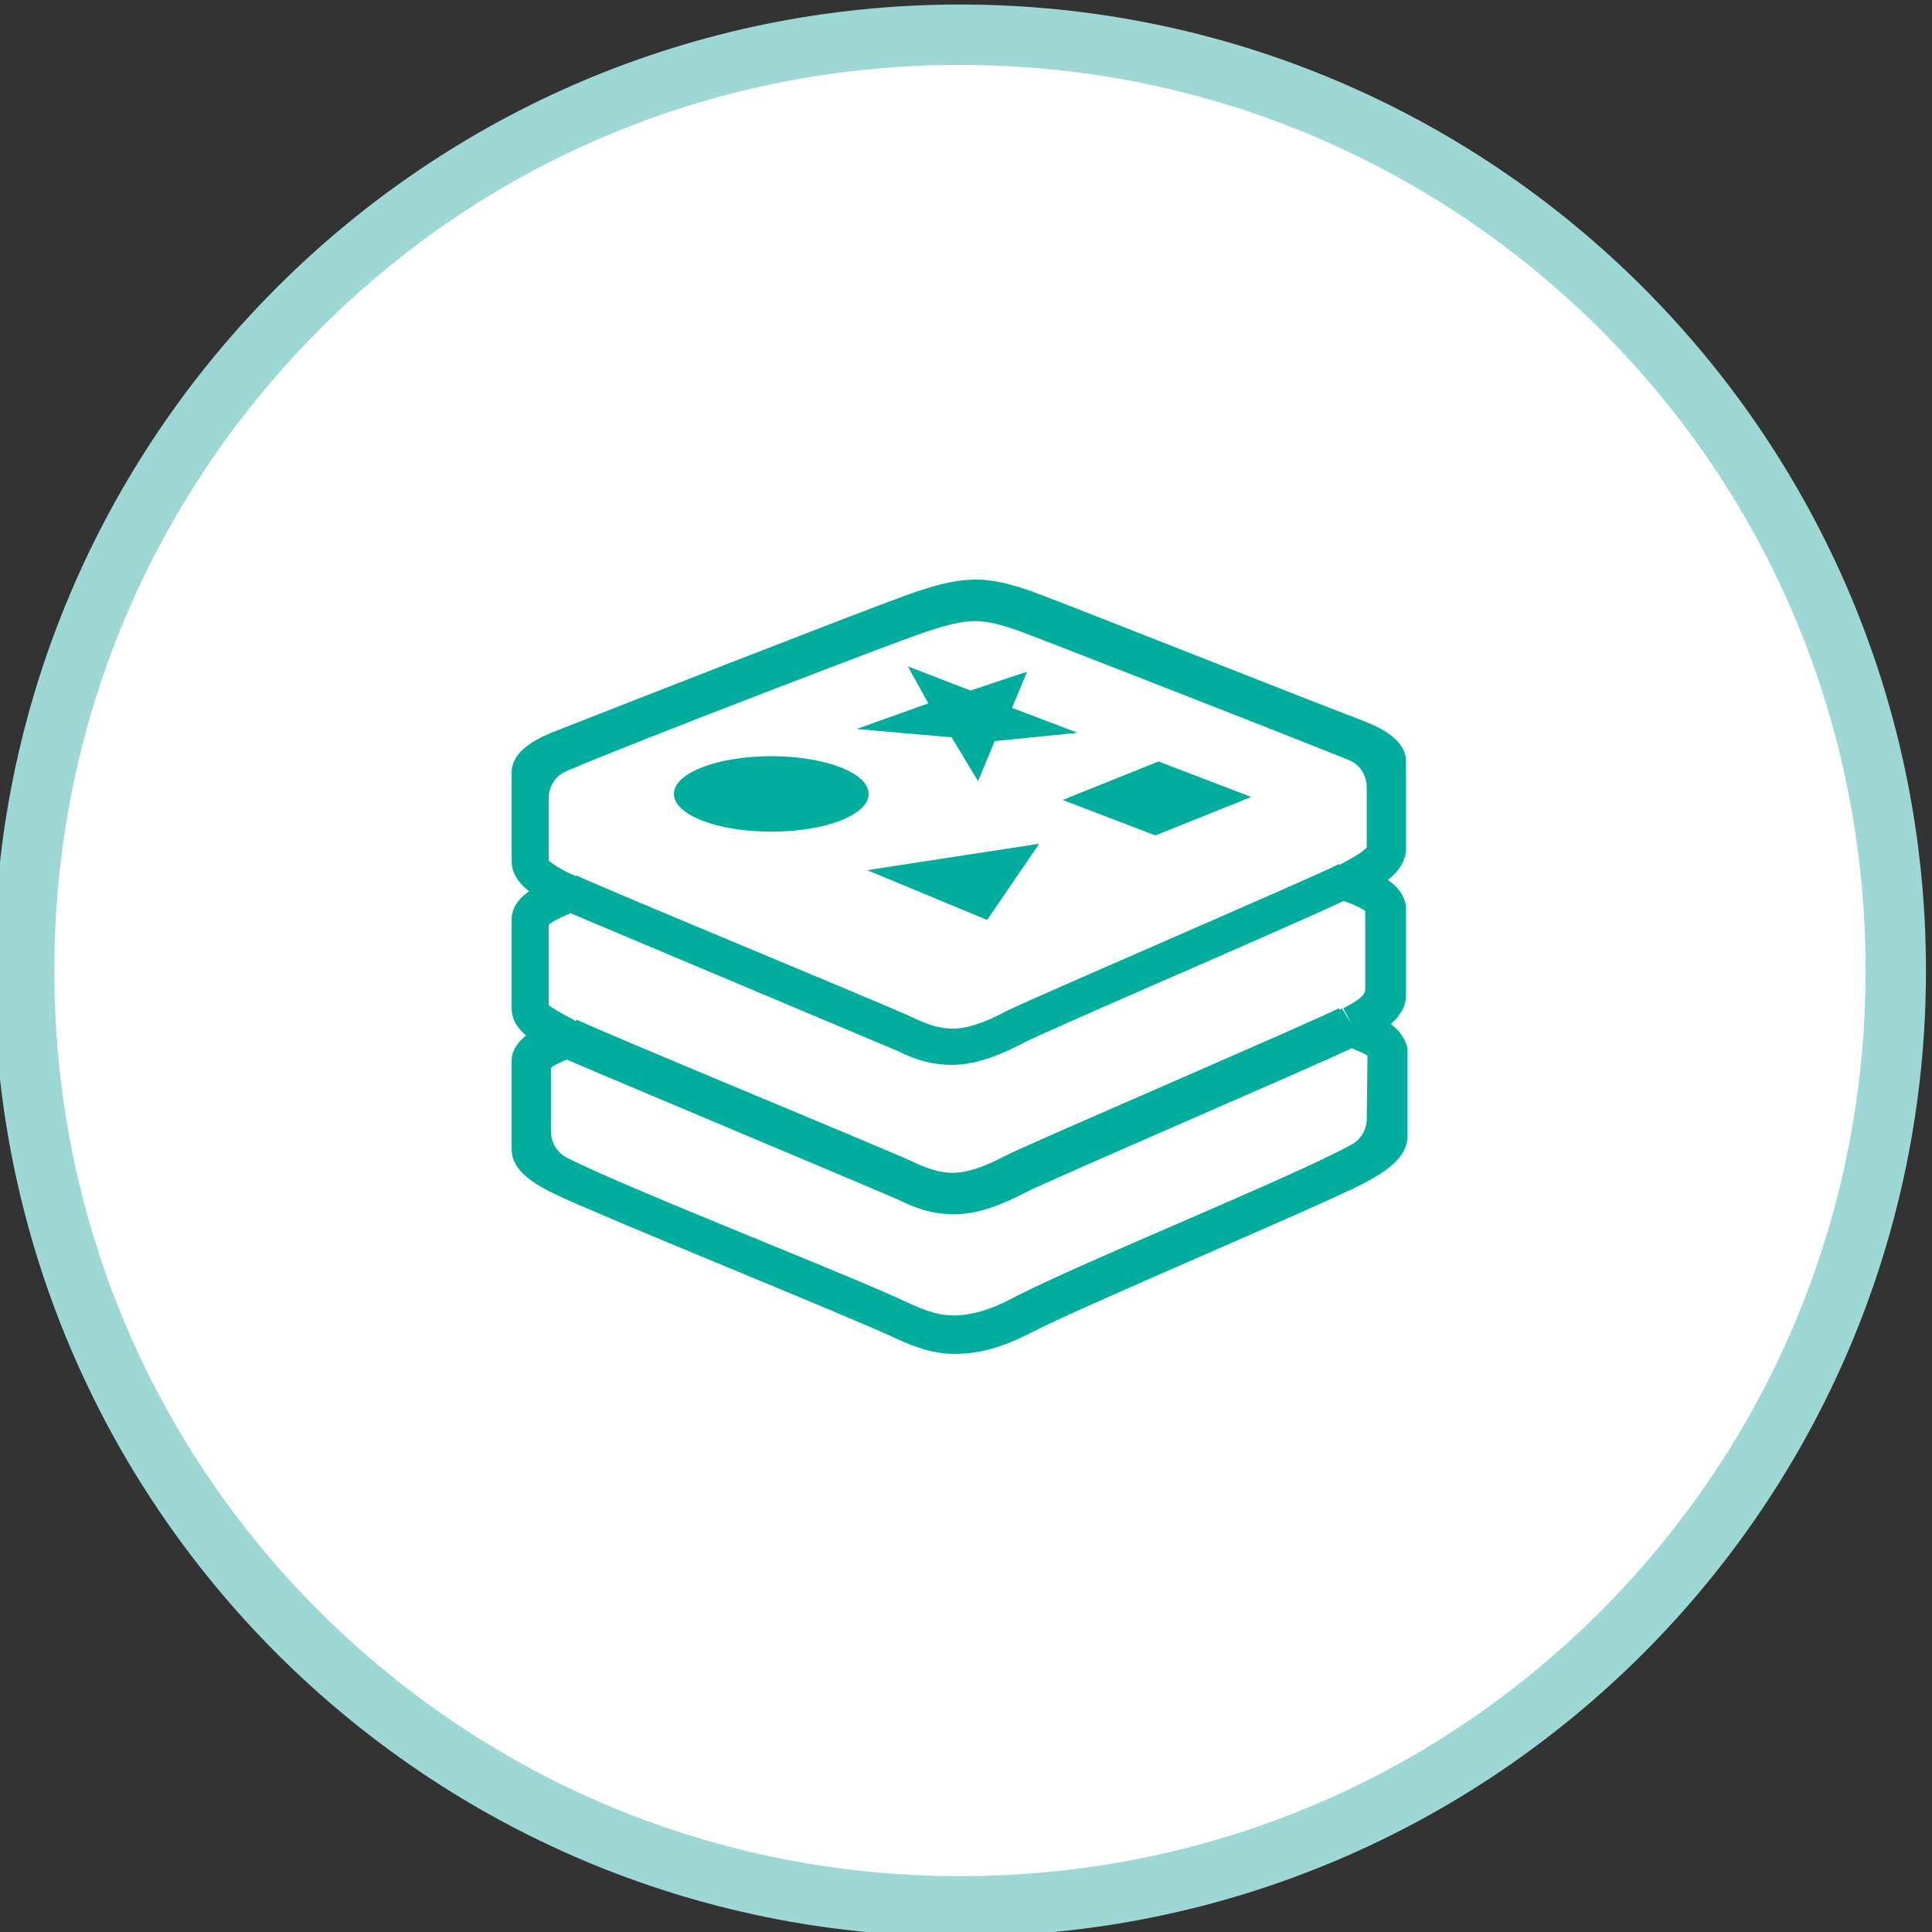 <?xml version="1.0" encoding="utf-8"?>
<!-- Generator: Adobe Illustrator 20.1.0, SVG Export Plug-In . SVG Version: 6.00 Build 0)  -->
<svg version="1.1" id="Layer_1" xmlns="http://www.w3.org/2000/svg" xmlns:xlink="http://www.w3.org/1999/xlink" x="0px" y="0px"
	 viewBox="0 0 256 256" style="enable-background:new 0 0 256 256;" xml:space="preserve">
<rect x="0" y="0" width="256" height="256" fill="#333333" stroke="none"/>
<style type="text/css">
	.st0{fill:#FFFFFF;}
	.st1{fill:#9DD8D5;}
	.st2{fill:#01AD9D;}
</style>
<g>
	<path class="st0" d="M127.2,252.6c-68.4,0-124-55.6-124-124s55.6-124,124-124s124,55.6,124,124S195.5,252.6,127.2,252.6z"/>
	<path class="st1" d="M127.2,8.6c32.1,0,62.2,12.5,84.9,35.1c22.7,22.7,35.1,52.8,35.1,84.9s-12.5,62.2-35.1,84.9
		c-22.7,22.7-52.8,35.1-84.9,35.1S65,236.1,42.3,213.5c-22.7-22.7-35.1-52.8-35.1-84.9s12.5-62.2,35.1-84.9S95.1,8.6,127.2,8.6
		 M127.2,0.6c-70.7,0-128,57.3-128,128s57.3,128,128,128s128-57.3,128-128S197.9,0.6,127.2,0.6L127.2,0.6z"/>
</g>
<path class="st2" d="M184.3,135.7c1.2-1.1,2-2.3,2-3.8l0-11.3c0-0.1,0-0.2,0-0.3c-0.1-1.6-1.1-2.8-2.4-3.7c1.4-1.1,2.4-2.5,2.4-4.2
	v-11.3c0-0.1,0-0.2,0-0.3c-0.1-3.2-4.2-4.7-6.2-5.5c-5.9-2.2-37.1-14.6-43-16.8c-2.8-1-5.2-1.7-7.8-1.7c-2.8,0-5.7,0.8-9.3,2.1
	c-6.9,2.5-39.1,15.1-46.2,17.9c-1.8,0.7-6.2,2.4-6,5.8v11.5c0,1.6,0.9,2.9,2.3,4c-1.3,0.9-2.4,2.2-2.3,4v11.5c0,1.4,0.7,2.6,1.9,3.6
	c-1.1,0.9-2,2.1-1.9,3.6v11.5c0,2.8,2.9,4.6,6.1,6.1c6.1,2.9,39.5,16.4,44.7,18.9c3,1.4,5.4,2.1,7.9,2.1c3.3,0,6.4-0.9,10.1-2.8
	c6.5-3.4,37.9-16.6,44.1-19.8c3-1.6,5.8-3.4,5.8-6.3l0-11.3c0-0.1,0-0.2,0-0.3C186.2,137.6,185.4,136.5,184.3,135.7z M121.6,84.1
	c3.7-1.3,5.8-1.8,7.6-1.8c1.6,0,3.3,0.4,6.1,1.4c0.9,0.3,34,13.2,43.4,17c1.5,0.6,2.4,2,2.4,3.7v7.9c-0.7,0.8-2.7,1.8-3.6,2.3
	l-0.1-0.1c-2.8,1.5-40.5,17.7-44.1,19.5c-3,1.6-5.2,2.3-7.1,2.3c-1.5,0-3-0.4-5.1-1.4c-2.6-1.3-41.7-17.4-44.7-18.9l-0.1,0.1
	c-1-0.4-2.9-1.4-3.6-2.1l0-8.2c0-1.6,0.9-3,2.3-3.6C84.8,98,120,84.6,121.6,84.1z M181.1,148.2c0,1.4-0.7,2.7-1.9,3.4
	c-7.9,4.4-36.3,15.8-45.2,20.5c-2.9,1.5-5.3,2.2-7.7,2.2c-1.7,0-3.4-0.5-5.6-1.5c-7.7-3.7-37.1-15.1-45.6-19.4
	c-1.3-0.7-2.1-2-2.1-3.5l0-8.4c0.2-0.2,0.9-0.6,2.1-1.1c3.4,1.5,43,18.1,44,18.6c2.8,1.4,5,1.9,7.3,1.9c2.7,0,5.7-0.9,9.5-2.9
	c3.1-1.6,37.3-16.3,43.2-19.1c1.2,0.5,1.9,0.8,2.1,1L181.1,148.2z M178,133.6l1.1,2.1l0,0l-1.3-2.1c-0.1,0.1-0.2,0.2-0.3,0.2
	l-0.1-0.2c-2.8,1.5-40.5,17.7-44.1,19.5c-3,1.6-5.2,2.3-7.1,2.3c-1.5,0-3-0.4-5.1-1.4c-2.7-1.3-41.7-17.4-44.7-18.9l-0.1,0.2
	c-0.2-0.1-0.3-0.2-0.5-0.3c-2-1-2.8-1.6-3.1-1.8l0-10.7c0.3-0.2,1-0.7,2.7-1.4l0.2-0.1c4.2,1.8,42.3,17.8,43.2,18.2
	c2.8,1.4,5,1.9,7.3,1.9c2.7,0,5.7-0.9,9.5-2.9c3-1.6,35-15.3,42.4-18.8l0.1,0c1.7,0.6,2.5,1.1,2.8,1.3l0,10.5
	C180.8,131.9,180.1,132.5,178,133.6z"/>
<path class="st2" d="M130.8,121.9l6.9-10.1l-22.8,3.5L130.8,121.9z"/>
<path class="st2" d="M102.2,110.2c7.1,0,12.9-2.2,12.9-5c0-2.8-5.8-5-12.9-5c-7.1,0-12.9,2.2-12.9,5
	C89.3,108,95.1,110.2,102.2,110.2z"/>
<path class="st2" d="M126.1,97.7l3.5,5.8l2.2-5.3l11-1.1l-8.7-3.3l2-4.8l-7.5,2.5l-8.3-3.2l2.7,4.9l-9.5,3.4L126.1,97.7z"/>
<path class="st2" d="M153.1,110.7l12.7-5.1l-12.3-4.7l-12.7,5.1L153.1,110.7z"/>
</svg>
